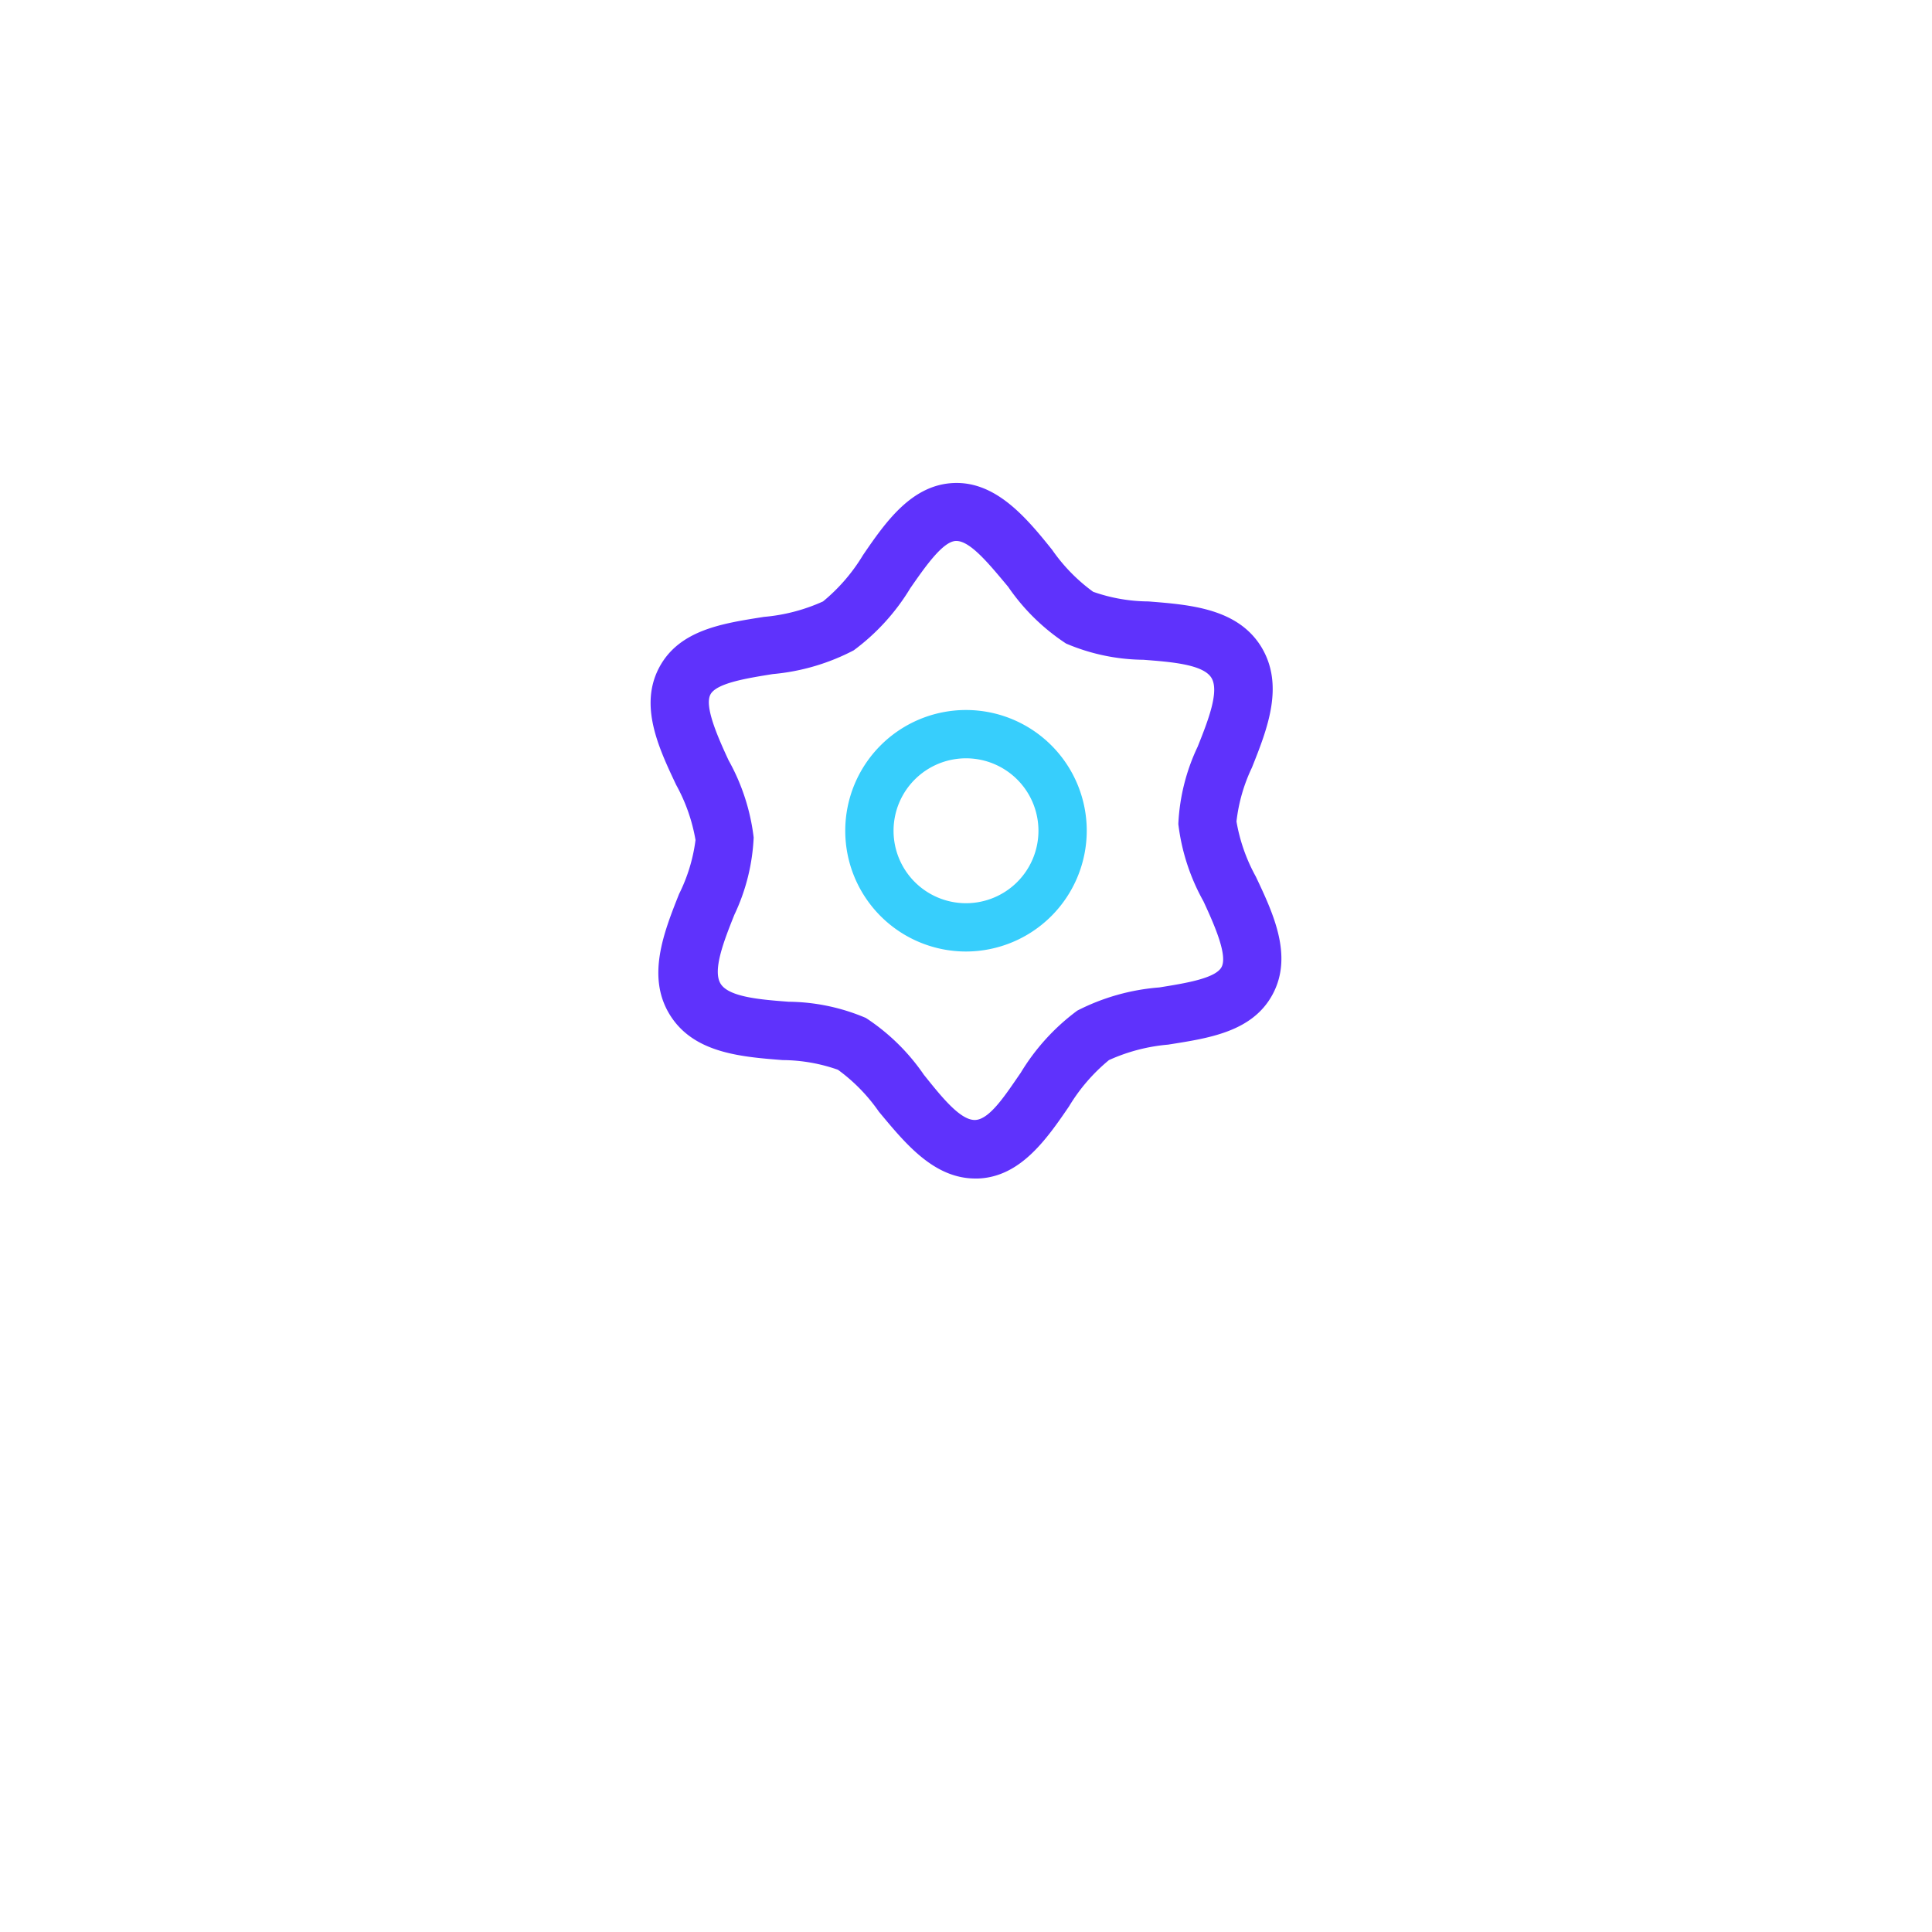 <svg id="圖層_1" data-name="圖層 1" xmlns="http://www.w3.org/2000/svg" viewBox="0 0 100 100"><title>icon工作區域 4</title><path d="M50.49,61c-2.17,0-3.65-1.84-5-3.46a9.06,9.06,0,0,0-2.12-2.17,8.76,8.76,0,0,0-2.86-.5c-2.16-.17-4.6-.36-5.83-2.33s-.33-4.26.47-6.27A8.74,8.74,0,0,0,36,43.48a9.07,9.07,0,0,0-1-2.85c-.91-1.92-1.93-4.1-.88-6.08s3.36-2.29,5.42-2.62a9.35,9.35,0,0,0,3.06-.8,9.35,9.35,0,0,0,2.07-2.4C45.85,27,47.2,25.08,49.38,25s3.75,1.8,5.08,3.46a9.06,9.06,0,0,0,2.12,2.17,8.76,8.76,0,0,0,2.86.5c2.16.17,4.6.36,5.83,2.33h0c1.23,2,.33,4.26-.47,6.27A8.74,8.74,0,0,0,64,42.52a9.07,9.07,0,0,0,1,2.85c.91,1.92,1.93,4.1.88,6.08s-3.36,2.29-5.42,2.62a9.35,9.35,0,0,0-3.06.8,9.35,9.35,0,0,0-2.07,2.4C54.15,59,52.8,60.92,50.62,61Zm-1-33h0c-.68,0-1.62,1.36-2.37,2.44a11.19,11.19,0,0,1-2.93,3.22A11.18,11.18,0,0,1,40,34.89c-1.3.21-2.92.46-3.23,1.06s.34,2.11.94,3.4a10.81,10.81,0,0,1,1.3,4,10.42,10.42,0,0,1-1,4c-.54,1.35-1.14,2.88-.71,3.57s2.07.82,3.52.93a10.43,10.43,0,0,1,4,.84,10.81,10.81,0,0,1,3,2.94c.89,1.11,1.87,2.35,2.64,2.34s1.62-1.36,2.37-2.44a11.19,11.19,0,0,1,2.93-3.22A11.18,11.18,0,0,1,60,51.11c1.3-.21,2.92-.46,3.23-1.06s-.34-2.11-.94-3.4a10.81,10.81,0,0,1-1.3-4,10.42,10.42,0,0,1,1-4c.54-1.35,1.14-2.88.71-3.57s-2.07-.82-3.52-.93a10.43,10.43,0,0,1-4-.84,10.81,10.81,0,0,1-3-2.94C51.24,29.25,50.24,28,49.5,28Z" fill="#5f32fc"/><path d="M50,49.25A6.25,6.25,0,1,1,56.25,43,6.26,6.26,0,0,1,50,49.25Zm0-10A3.75,3.75,0,1,0,53.75,43,3.75,3.75,0,0,0,50,39.25Z" fill="#37cefc"/></svg>